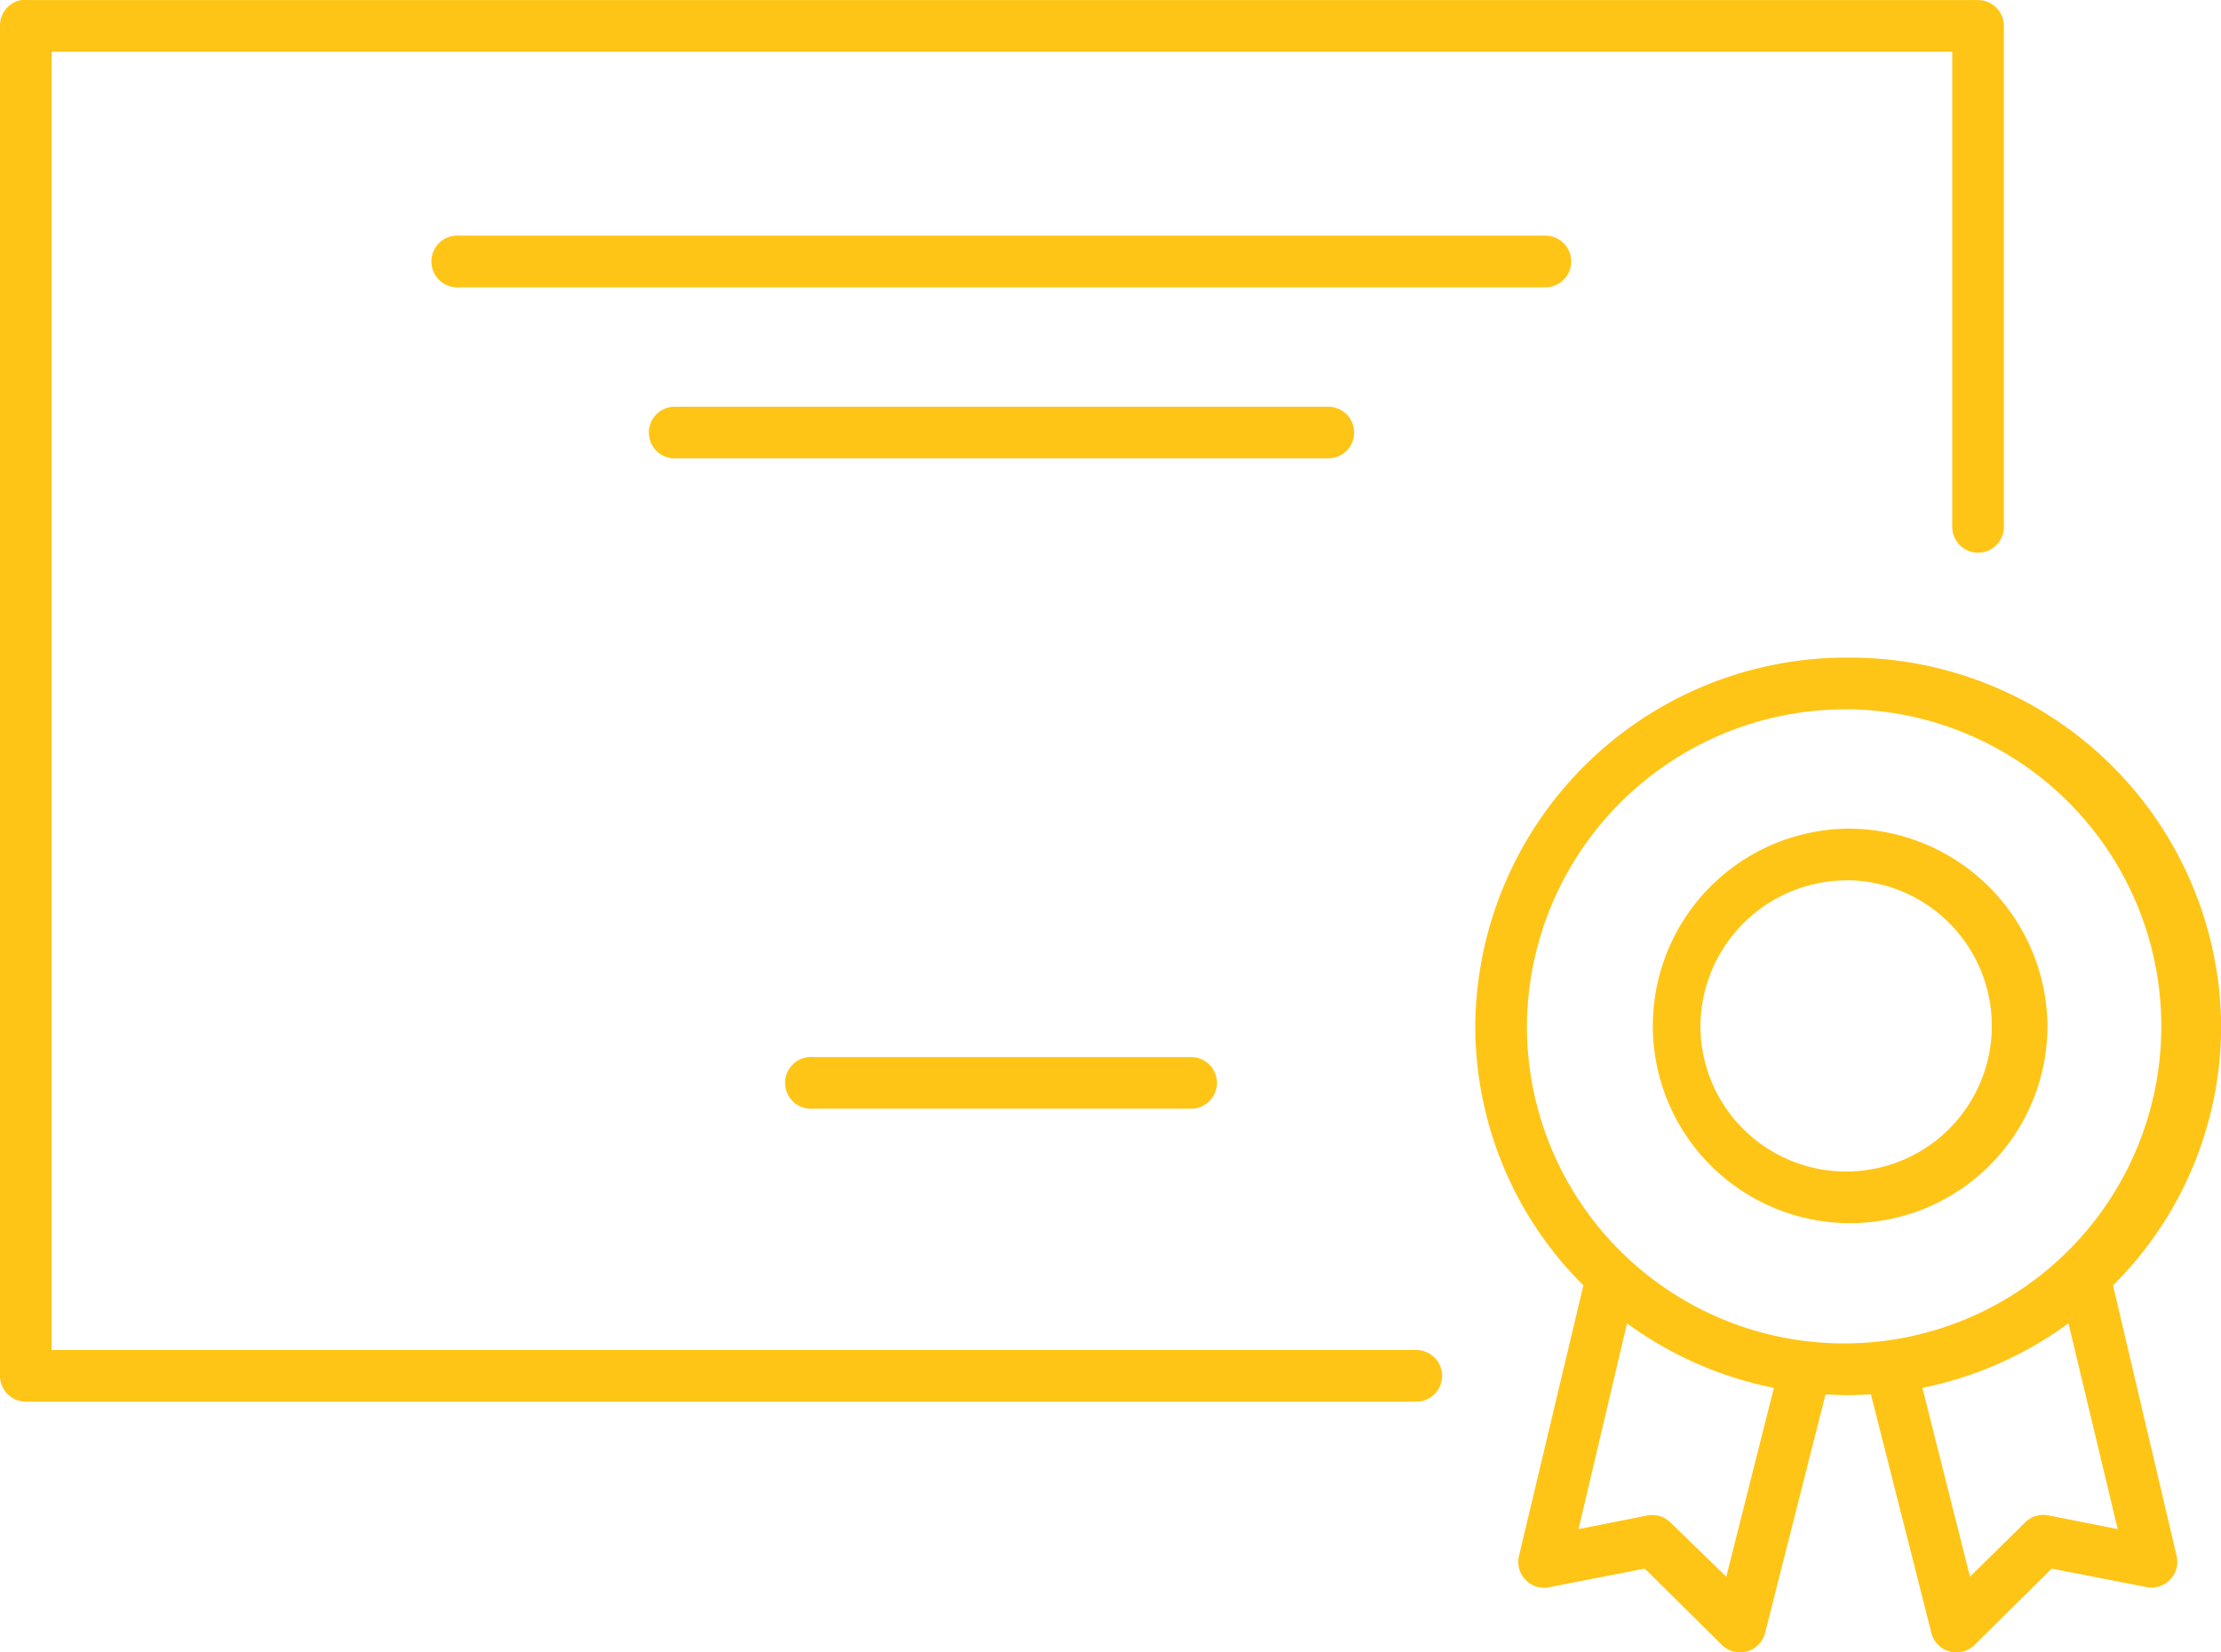 <svg xmlns="http://www.w3.org/2000/svg" width="107.728" height="80.167" viewBox="0 0 107.728 80.167"><defs><style>.a{fill:#ffc516;}</style></defs><g transform="translate(-7 -17.996)"><g transform="translate(7 17.996)"><path class="a" d="M8.018,18A1.253,1.253,0,0,0,7,19.254v65.49A1.253,1.253,0,0,0,8.253,86H75.661a1.253,1.253,0,1,0,0-2.505H9.505V20.506h92.187V43.524a1.253,1.253,0,1,0,2.505,0V19.254A1.253,1.253,0,0,0,102.945,18H8.253a1.253,1.253,0,0,0-.235,0Zm21.021,11.43a1.26,1.26,0,0,0,.274,2.505H81.924a1.253,1.253,0,1,0,0-2.505H29.313a1.253,1.253,0,0,0-.274,0Zm10.647,8.3a1.254,1.254,0,1,0,.117,2.505h31.59a1.253,1.253,0,1,0,0-2.505H39.8Q39.745,37.727,39.686,37.73ZM96.642,49.9A18.006,18.006,0,0,0,78.557,67.794,17.742,17.742,0,0,0,83.8,80.359L80.671,93.512A1.253,1.253,0,0,0,82.159,95l4.619-.9,3.719,3.68a1.253,1.253,0,0,0,2.114-.548l2.936-11.587c.366.022.725.039,1.1.039s.731-.017,1.1-.039l2.936,11.587a1.253,1.253,0,0,0,2.114.548l3.719-3.68,4.619.9a1.253,1.253,0,0,0,1.448-1.488l-3.093-13.153a17.742,17.742,0,0,0,5.245-12.566A18.006,18.006,0,0,0,96.642,49.9Zm0,2.505a15.385,15.385,0,1,1-15.58,15.384A15.463,15.463,0,0,1,96.642,52.41Zm0,5.793a9.571,9.571,0,1,0,9.669,9.59A9.655,9.655,0,0,0,96.642,58.2Zm0,2.505a7.066,7.066,0,1,1-7.163,7.085A7.112,7.112,0,0,1,96.642,60.708ZM46.223,69.281a1.258,1.258,0,1,0,.235,2.505H64.739a1.253,1.253,0,1,0,0-2.505H46.458A1.253,1.253,0,0,0,46.223,69.281ZM85.917,82.2a18.11,18.11,0,0,0,7.124,3.132l-2.309,9.16-2.7-2.623a1.253,1.253,0,0,0-1.1-.352l-3.366.666Zm21.412,0,2.388,9.982-3.366-.666a1.253,1.253,0,0,0-1.135.352l-2.662,2.623-2.31-9.16A18.082,18.082,0,0,0,107.329,82.2Z" transform="translate(-7 -17.996)"/></g></g></svg>